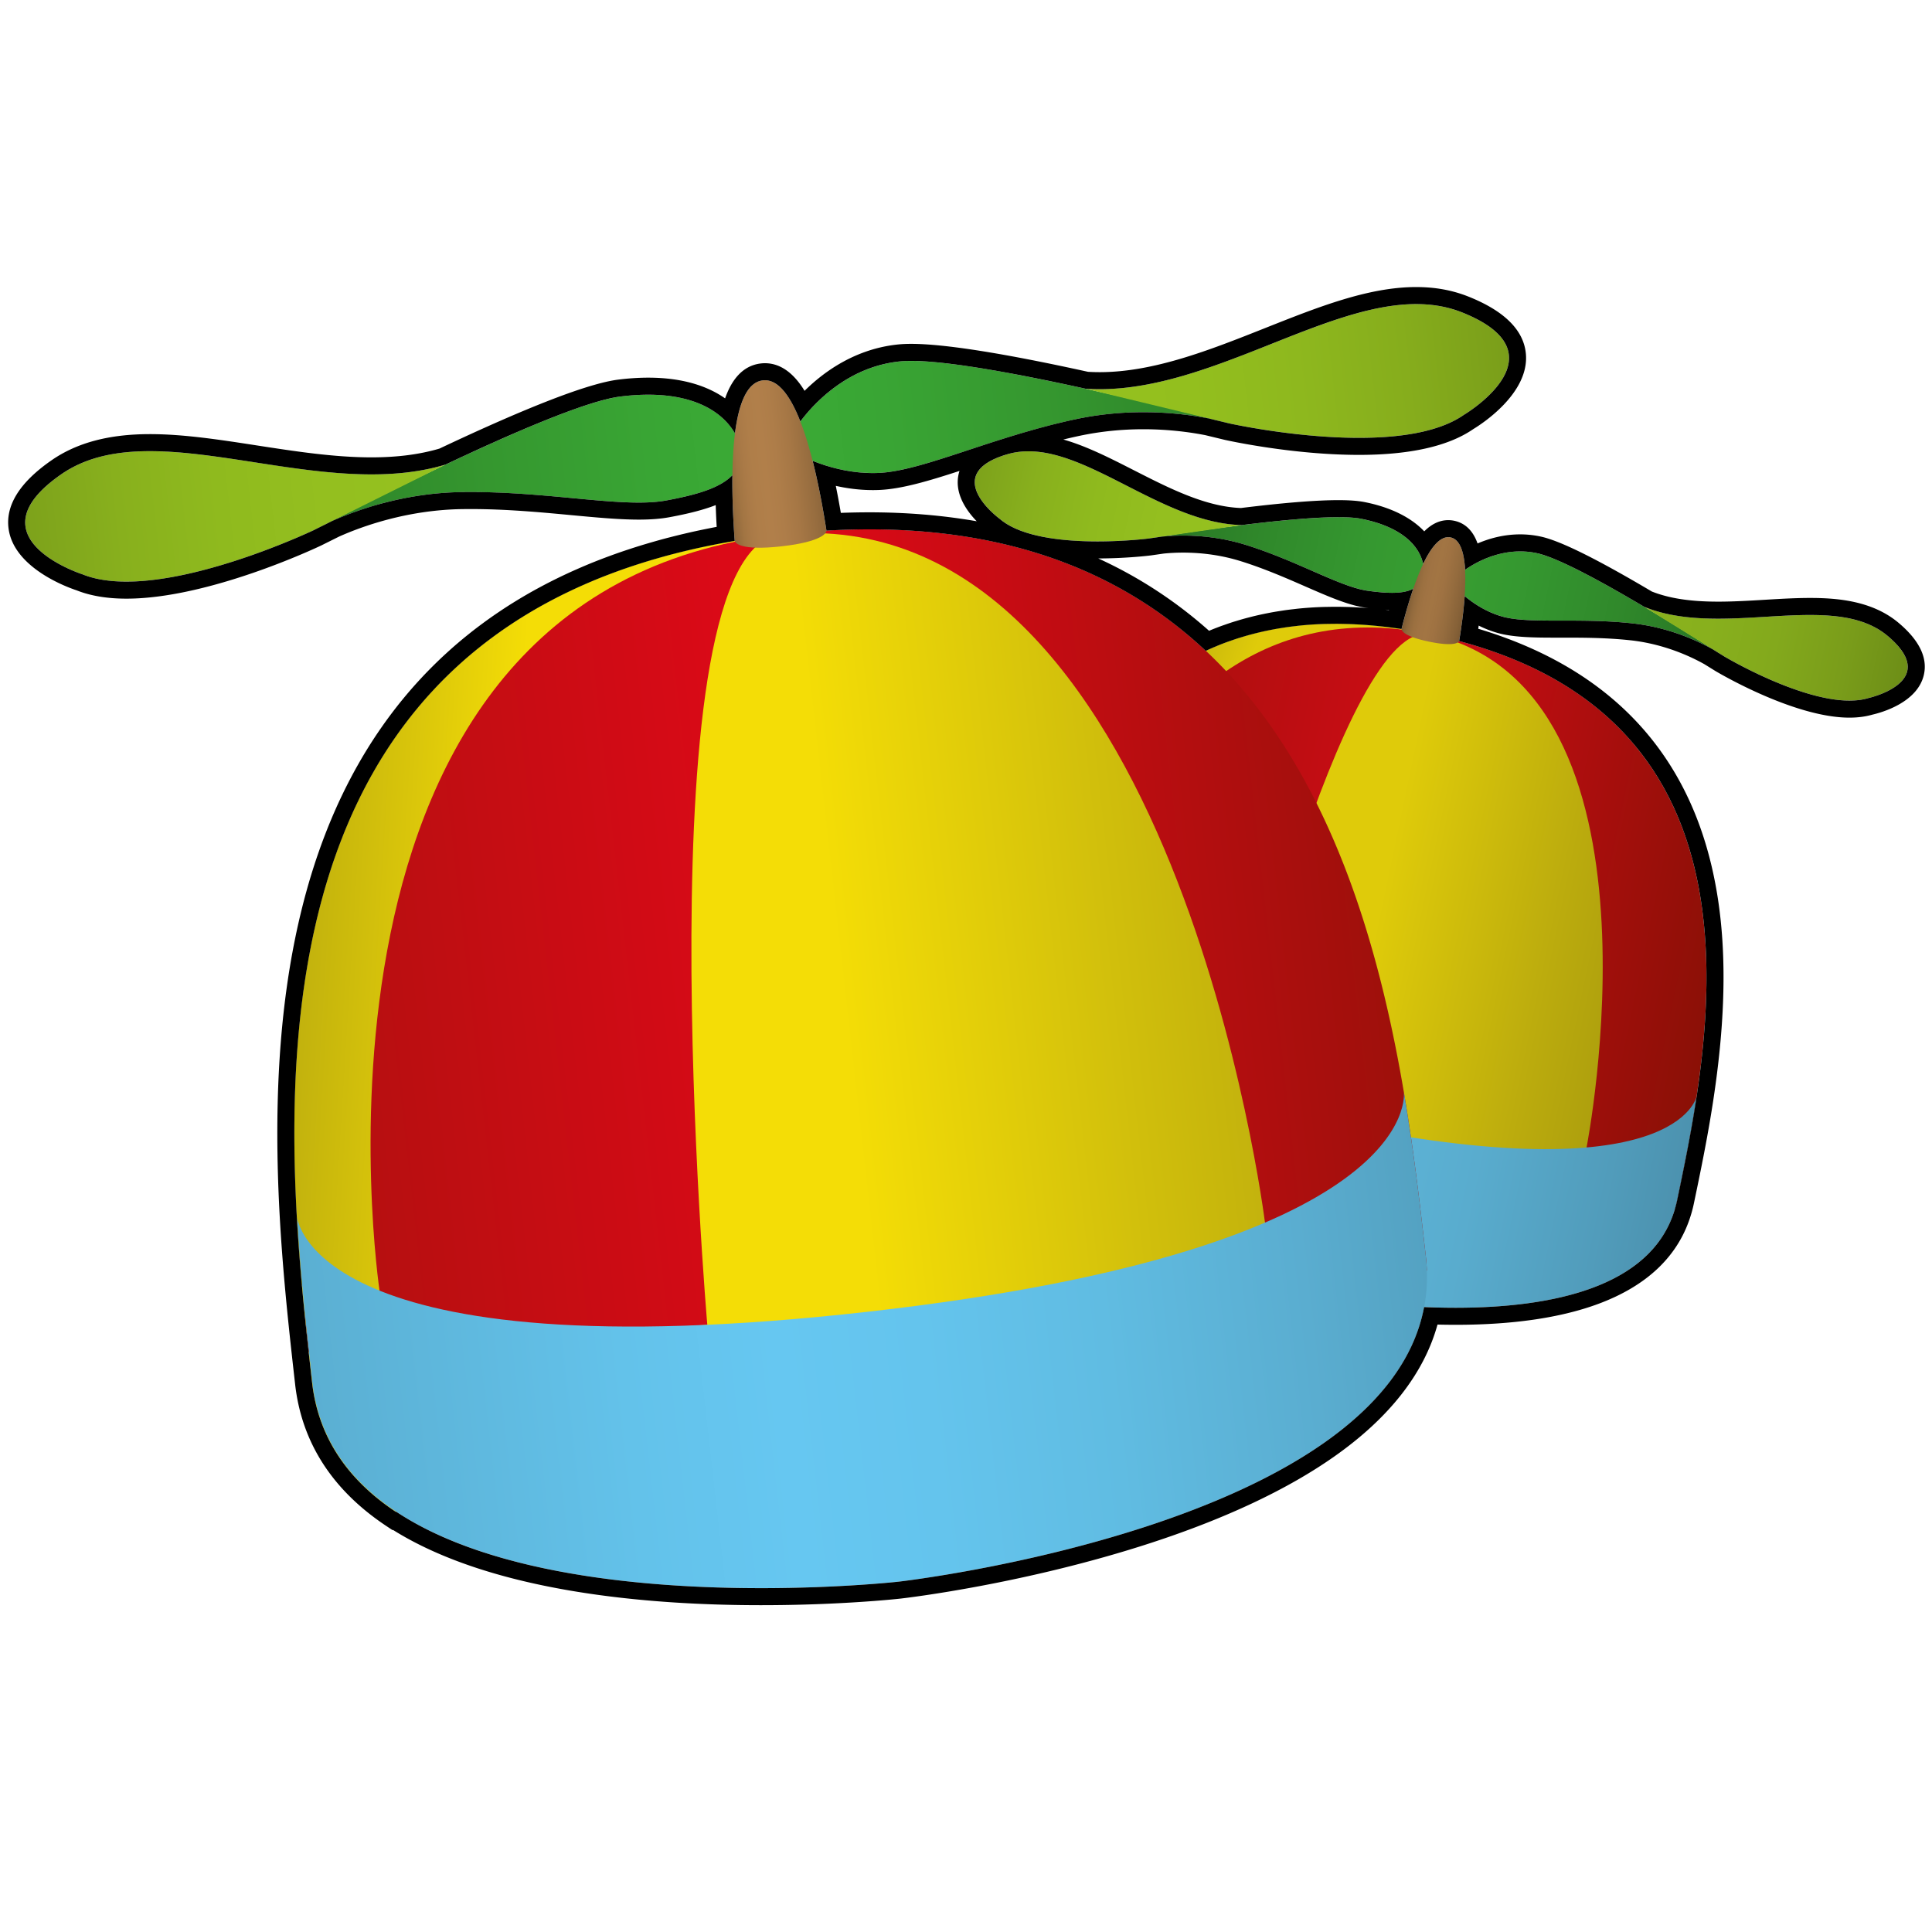 <svg xmlns="http://www.w3.org/2000/svg" viewBox="0 0 566.93 566.93"><style>.st0{display:none}.st1,.st2{display:inline}.st2{fill:#fff}.st3,.st4,.st5{display:inline;fill:#95d5f7}.st4,.st5{fill:#9f5c3f}.st5{fill:#ffd931}.st6,.st7,.st8{display:inline;fill:#e62e24}.st7,.st8{fill:#76b82a}.st8{fill:#4c824b}</style><g id="Laag_3" class="st0"><path class="st1" d="M108.863 404.417s23.124 50.131 126.146 42.519c103.022-7.612 162.268-29.568 193.259-81.287 0 0 36.939 2.812 49.41-16.518 0 0 38.284-128.322-47.792-186.009 2.302-3.85 2.302-3.85 4.174-6.469 11.314 21.588 30.554 21.792 35.346 21.32 0 0 4.078-1.57 5.641 2.843 1.563 4.413 25.093 30.794 35.449 32.694 10.355 1.9 12.705-19.82 6.558-30.566s-33.27-6.98-40.44-11.96-18.39-22.848-38.348-20.935c0 0 5.946-13.58-1.347-17.804-7.293-4.224-17.328 9.514-17.328 9.514s-7.582-20.257-30.4-26.158c0 0 18.984-17.873 5.893-32.193-13.091-14.32-29.12-7.635-38.406-2.891-9.285 4.744-39.007 27.511-51.45 28.694-12.444 1.184-26.386-10.228-46.663-10.25s-30.344 14.97-30.344 14.97-2.607-13.73-13.626-12.451c-11.019 1.278-8.988 14.446-8.988 14.446s-15.83-3.229-33.125.804c-17.296 4.033-15.766 16.458-32.27 20.813s-19.56-10.412-59.18-6.626c-39.619 3.786-38.057 12.609-32.834 18.832s21.18 24.022 54.19 18.879c33.011-5.144 24.553-16.965 39.8-20.273 15.246-3.309 32.334 2.466 45.392-2.39 13.057-4.855 18.418-19.806 18.418-19.806l-2.253 33.085s-54.804 9.726-82.413 84.326c-40.915 100.644-12.469 160.847-12.469 160.847z"/><path class="st2" d="M416.143 146.402s-16.22 1.82-28.798-6.124c-12.579-7.944-15.061-15.061-15.061-15.061s-9.196 4.155-30.068 2.717c-20.871-1.438-26.51-9.997-37.95-7.456-11.44 2.54-26.434 9.347-41.843 8.666-15.41-.682-29.95-5.574-29.95-5.574l6.341 35.264s46.42-5.867 84.9 18.982c0 0 31.532-32.045 86.022-20.707l6.407-10.707z"/><path class="st3" d="M116.77 400.259s16.053 24.972 44.593 31.215c28.54 6.243 50.39 8.594 90.524 5.472 40.133-3.121 138.238-13.945 176.588-91.09 0 0-2.935-45.292-25.232-70.264 0 0-.988 21.325-14.902 43.507-13.573 21.639-55.862 50.11-135.735 59.755-77.278 9.332-138.152-10.512-147.984-34.107 0 0 5.013 43.025 12.148 55.512z"/><path class="st4" d="M209.645 157.941H231s-4.312-39.303-7.59-47.818c-3.279-8.514-13.006-1.138-13.765 1.898-.759 3.036 0 45.92 0 45.92z"/><path class="st5" d="M105.622 334.342s8.47-145.963 97.983-168.22c0 0-78.056 30.915-83.378 187.684 0 0-12.3-6.825-14.605-19.464z"/><path class="st6" d="M125.397 357.751s57.45 29.21 146.405 11.057c0 0-14.601-120.643-52.648-202.228 0 0-89.39 18.8-93.757 191.171z"/><path class="st5" d="M379.762 318.859c-25.022 38.892-98.512 49.483-98.512 49.483s-20.303-121.266-52.973-202.22c0 0 103.255-16.818 151.485 152.737z"/><path class="st6" d="M384.175 314.059s12.632-11.877 16.372-43.484c.46-3.153-55.774-115.758-151.042-106.937 0 0 95.14 5.479 134.67 150.42z"/><path class="st3" d="M432.517 357.751s6.424-7.16 5.548-10.08-1.076-19.273-9.59-33.874c0 0 46.385 7.3 51.058-6.425 0 0-1.753 29.495-6.425 38.255 0 0-2.336 9.355-40.591 12.124z"/><path class="st6" d="M479.533 300.824s9.615-103.103-55.61-134.702c0 0 48.81 53.2 41.468 141.25 0 0 7.653 1.616 14.142-6.548z"/><path class="st5" d="M456.7 309.489s10.68-77.166-37.573-145.373c0 0-28.477 12.48-38.365 65.083 0 0 31.041 41.667 43.161 73.566 0 0 9.946 8.84 32.778 6.724z"/><path class="st6" d="M375.099 222.158s17.238-51.715 36.792-60.462c0 0-46.569.514-71.526 24.7 0 0 28.816 21.869 34.734 35.762z"/><path class="st5" d="M328.26 179.433l7.046 4.027s30.698-23.134 65.296-23.94c0 0-34.2-7.021-72.342 19.913z"/><path class="st4" d="M414.283 157.37s14.392-25.545 20.286-22.334c5.894 3.21-7.63 26.66-7.63 26.66l-12.656-4.327z"/><path class="st7" d="M57.35 144.23s5.544 16.744 26.393 17.466 32.316-3.001 32.316-3.001 8.757-7.564 11.884-10.469c3.128-2.905-22.934-9.993-29.188-9.993s-42.156 1.57-41.406 5.997z"/><path class="st8" d="M141.066 143.98s12.123-2.973 20.358-1.6c8.234 1.372 16.697 1.563 21.73-.362 5.032-1.926 22.187-20.453 22.187-20.453s-16.24-4.026-25.618-1.556c-9.379 2.47-14.41 4.451-22.188 12.039-7.777 7.587-16.469 11.933-16.469 11.933zM232.472 117.127s11.366-11.348 20.16-12.199c8.794-.85 14.88-.403 42.836 9.362l4.255 1.702s-22.694 7.375-31.488 7.375-35.763-6.24-35.763-6.24z"/><path class="st7" d="M309.887 114.003s20.516-7.82 37.857-19.054c17.34-11.235 14.654-12.212 24.912-14.41s17.83 6.594 18.806 9.77c.977 3.175 1.71 15.875-8.06 21.492-9.769 5.618-22.47 11.653-34.925 11.566-12.456-.086-38.59-9.364-38.59-9.364zM414.283 140.739s-12.132-16.676-22.282-19.587c0 0-4.68-2.334-6.877-2.912 0 0-3.808 3.28-8.324 5.128 0 0 2.312 9.44 11.909 13.487 9.596 4.047 11.09 5.693 27.81 7.07 0 0-.339-1.13-2.236-3.186zM436.652 153.706s6.935-3.468 18.954 3.93c12.02 7.396 16.527 16.642 16.527 16.642s-5.2 2.658-13.869-.81c-8.668-3.467-18.966-13.02-21.612-19.762z"/><path class="st8" d="M476.42 175.251s3.476 10.087 11.199 16.676c7.723 6.589 17.892 17.916 22.912 18.302 5.02.386 6.822-9.783 4.89-21.11-1.93-11.327-16.346-10.168-20.337-10.555-3.99-.386-18.664-3.313-18.664-3.313z"/></g><g id="Laag_1" class="st0"><path class="st2" d="M390.455 114.423c1.472-2.659 2.83-5.139 4.212-7.605 4.03-7.19 7.088-14.54 1.31-22.178-2.419-3.197-4.403-7.292-9.133-7.791-13.454-1.422-26.254.505-38.05 7.573-11.61 6.955-23.2 13.944-34.955 20.646-3.54 2.018-7.863 4.843-11.369 4.306-8.116-1.242-16.063-3.996-23.87-6.735-7.278-2.553-14.15-4.71-22.289-3.41-8.482 1.354-16.576 2.47-23.24 8.466-2.833 2.55-5.923 4.204-8.005-1.056-.398-1.005-1.4-1.788-2.183-2.618-3.01-3.194-11.795-3.57-13.581-.154-1.823 3.483-3.275 7.467-3.63 11.348-.718 7.833-.397 7.924-7.626 4.07-10.023-5.344-20.003-5.175-30.414-.85-8.182 3.4-14.906 8.674-21.429 14.385-2.888 2.53-5.319 5.912-9.912 5.13-7.475-1.272-14.945-2.571-22.425-3.813-7.794-1.294-15.578-3.403-23.4-3.564-8.602-.178-17.277 1.207-25.856 2.383-6.457.885-11.468 4.498-15.22 9.897-2.348 3.377-2.134 6.732.502 9.458 3.493 3.613 7.034 7.64 11.384 9.869 9.228 4.724 19.397 6.973 29.773 7.295 9.46.293 18.608-1.827 26.934-6.4 5.857-3.216 11.149-7.485 17.073-10.549 4.323-2.235 7.941-5.895 13.695-5.625 10.29.483 20.628.196 30.937-.093 7.769-.218 15.205-2.045 22.28-6.503.54.931 1.503 1.84 1.542 2.786.218 5.38.26 10.768.235 16.153-.003.713-.545 1.693-1.142 2.089-3.434 2.28-6.716 5.069-10.499 6.49-12.745 4.786-23.352 12.395-31.635 23.076-8.74 11.272-17.395 22.633-25.535 34.338-5.25 7.55-10.152 15.487-14.056 23.793-5.535 11.775-11.928 23.282-13.721 36.574-1.727 12.798-4.574 25.46-5.962 38.286-1.028 9.505-.611 19.177-.64 28.776-.016 5.67-.158 11.417.671 16.993 1.234 8.3 2.885 16.585 5.098 24.674 1.797 6.568 1.946 14.138 8.999 18.32 2.522 1.495 4.69 3.603 6.975 5.485 9.704 7.992 20.11 15.05 32.191 18.616 10.468 3.09 20.544 7.617 31.931 7.782 12.102.175 24.168 2.372 36.275 2.673 10.611.263 21.252-1.124 31.89-1.338 16.497-.332 32.649-2.834 48.563-6.99 8.964-2.343 18.066-4.412 26.712-7.654 9.77-3.663 19.163-8.365 28.593-12.879 7.121-3.408 14.005-7.307 21.063-10.853 10.121-5.084 19.658-10.98 27.477-19.31 6.809-7.253 13.517-14.602 20.347-21.837.663-.703 1.85-1.224 2.822-1.274 11.692-.603 23.385-1.344 35.086-1.536 7.149-.117 10.504-3.689 11.754-10.7 1.763-9.896 3.875-19.699 5.454-29.67 1.867-11.787 2.356-23.455 2.308-35.234-.019-4.67-1.06-9.333-1.596-14.004-.149-1.295.065-2.664-.258-3.902-2.698-10.328-5.19-20.724-8.328-30.92-2.892-9.395-6.25-18.669-9.872-27.81-4.417-11.153-11.492-20.693-19.496-29.521-4.075-4.496-8.524-8.653-12.634-13.12-.77-.837-.733-2.415-1.068-3.651 1.105.29 2.243.496 3.304.9.634.241 1.175.762 1.712 1.212 4.588 3.849 9.501 7 15.616 7.857 3.682.515 7.368 1.09 10.994 1.895 5.025 1.115 10.87.615 13.664 6.535.337.714 1.306 1.11 1.923 1.714 8.298 8.12 16.544 16.294 24.901 24.353 2.59 2.496 5.624 4.897 9.463 3.815 3.575-1.008 6.235-3.057 7.5-7.257 1.863-6.189 2.014-12.14-.846-17.74-2.587-5.064-4.674-11.095-11.079-12.765-6.445-1.68-13.005-3.709-19.571-3.937-9.045-.314-16.69-2.533-23.634-8.603-5.718-4.997-12.454-8.815-18.619-13.32-3.461-2.53-7.475-3.838-7.546-10.096-.088-7.818-4.54-10.519-10.556-8.265-2.375.89-4.677 2.863-6.194 4.94-2.035 2.787-3.484 1.939-5.012-.005-7.215-9.182-16.735-15.476-27.077-21.816z"/><path class="st1" d="M390.455 114.423c10.342 6.34 19.862 12.634 27.077 21.816 1.528 1.944 2.977 2.792 5.012.005 1.517-2.077 3.819-4.05 6.194-4.94 6.016-2.254 10.468.447 10.556 8.265.07 6.258 4.085 7.566 7.546 10.095 6.165 4.506 12.901 8.324 18.62 13.321 6.943 6.07 14.588 8.289 23.633 8.603 6.566.228 13.126 2.257 19.571 3.937 6.405 1.67 8.492 7.7 11.08 12.765 2.86 5.6 2.708 11.551.845 17.74-1.265 4.2-3.925 6.25-7.5 7.257-3.839 1.082-6.874-1.319-9.463-3.815-8.357-8.059-16.603-16.233-24.9-24.353-.618-.604-1.587-1-1.924-1.714-2.794-5.92-8.639-5.42-13.664-6.535-3.626-.806-7.312-1.38-10.994-1.895-6.115-.857-11.028-4.008-15.616-7.857-.537-.45-1.078-.97-1.712-1.212-1.061-.404-2.199-.61-3.304-.9.335 1.236.299 2.814 1.068 3.65 4.11 4.468 8.559 8.625 12.634 13.12 8.004 8.83 15.079 18.37 19.496 29.521 3.621 9.142 6.98 18.416 9.872 27.811 3.139 10.196 5.63 20.592 8.328 30.92.323 1.238.109 2.607.258 3.902.535 4.671 1.577 9.335 1.596 14.004.048 11.779-.44 23.447-2.308 35.234-1.579 9.971-3.69 19.774-5.454 29.67-1.25 7.011-4.605 10.583-11.754 10.7-11.701.192-23.394.933-35.086 1.536-.973.05-2.159.571-2.822 1.274-6.83 7.235-13.538 14.584-20.347 21.838-7.819 8.33-17.356 14.225-27.477 19.31-7.058 3.545-13.942 7.444-21.063 10.852-9.43 4.514-18.824 9.216-28.593 12.88-8.646 3.241-17.748 5.31-26.712 7.652-15.914 4.157-32.066 6.659-48.564 6.99-10.637.215-21.278 1.602-31.89 1.339-12.106-.301-24.172-2.498-36.274-2.673-11.387-.165-21.463-4.691-31.93-7.782-12.082-3.566-22.488-10.624-32.192-18.616-2.286-1.882-4.453-3.99-6.975-5.486-7.053-4.18-7.202-11.751-8.999-18.32-2.213-8.088-3.864-16.374-5.098-24.673-.83-5.576-.687-11.323-.67-16.993.028-9.599-.39-19.271.64-28.776 1.387-12.826 4.234-25.488 5.96-38.286 1.794-13.292 8.187-24.8 13.722-36.574 3.904-8.306 8.805-16.243 14.056-23.793 8.14-11.705 16.795-23.066 25.535-34.338 8.283-10.68 18.89-18.29 31.635-23.077 3.783-1.42 7.065-4.21 10.499-6.489.597-.396 1.14-1.376 1.142-2.089.025-5.385-.017-10.774-.235-16.153-.039-.946-1.003-1.855-1.542-2.786-7.075 4.458-14.511 6.285-22.28 6.503-10.309.289-20.647.576-30.937.093-5.754-.27-9.372 3.39-13.695 5.625-5.924 3.064-11.216 7.333-17.073 10.55-8.326 4.572-17.473 6.692-26.934 6.399-10.376-.322-20.545-2.57-29.773-7.295-4.35-2.228-7.891-6.256-11.384-9.87-2.636-2.725-2.85-6.08-.503-9.457 3.753-5.4 8.764-9.012 15.22-9.897 8.58-1.176 17.255-2.561 25.858-2.383 7.82.161 15.605 2.27 23.399 3.564 7.48 1.242 14.95 2.541 22.425 3.813 4.593.782 7.024-2.6 9.912-5.13 6.523-5.711 13.247-10.986 21.43-14.385 10.41-4.325 20.39-4.494 30.413.85 7.229 3.854 6.908 3.763 7.625-4.07.356-3.88 1.808-7.865 3.63-11.348 1.787-3.416 10.572-3.04 13.582.154.782.83 1.785 1.613 2.183 2.618 2.082 5.26 5.172 3.605 8.005 1.056 6.664-5.996 14.758-7.112 23.24-8.466 8.139-1.3 15.011.857 22.29 3.41 7.806 2.739 15.753 5.493 23.87 6.735 3.505.537 7.827-2.288 11.368-4.306 11.754-6.702 23.346-13.691 34.954-20.646 11.797-7.068 24.597-8.995 38.051-7.573 4.73.5 6.714 4.594 9.133 7.79 5.778 7.64 2.72 14.989-1.31 22.179-1.382 2.466-2.74 4.946-4.212 7.605zm-280.38 238.365c-.403.22-.808.438-1.212.657.694 5.35 1.335 10.707 2.094 16.048 1.231 8.674 2.161 17.418 3.981 25.97.857 4.027 2.504 8.956 5.498 11.255 8.413 6.46 16.04 14.26 26.153 18.248 5.366 2.117 10.933 3.735 16.439 5.484 5.126 1.629 10.201 3.94 15.46 4.535 14.48 1.639 29.031 3.206 43.582 3.524 12.843.28 25.724-1.16 38.588-1.84.145-.008.291-.019.435-.042 13.3-2.185 26.643-4.14 39.882-6.65 7.203-1.366 14.498-2.997 21.274-5.703 12.471-4.982 24.707-10.602 36.815-16.426 8.338-4.01 16.379-8.667 24.385-13.323 3.876-2.254 7.635-4.87 10.975-7.85 5.905-5.267 12.16-10.392 16.928-16.606 4.13-5.382 9.71-10.446 9.548-18.396-.053-2.635 1-5.345 1.813-7.937 3.344-10.667 2.324-21.792-1.248-31.516-4.05-11.028-11.606-20.774-17.72-31.029-.431-.723-1.78-1.626-2.275-1.42-.819.342-1.599 1.435-1.85 2.359-.872 3.204-1.111 6.627-2.305 9.687-4.397 11.267-12.96 19.19-22.468 25.98-6.533 4.664-13.686 8.49-20.711 12.424-4.702 2.632-9.694 4.743-14.507 7.182-9.237 4.68-18.25 9.856-27.714 14.013-7.796 3.424-16.073 5.785-24.205 8.403-4.605 1.482-9.328 2.62-14.036 3.757-5.78 1.395-11.619 2.548-17.398 3.947-8.743 2.116-17.411 4.568-26.201 6.459-5.31 1.142-10.866 1.137-16.177 2.274-11.187 2.392-22.559 3.304-33.801 2.226-11.187-1.073-22.323-3.431-33.265-6.11-12.498-3.062-23.693-9.102-33.504-17.559-.956-.823-2.162-1.356-3.252-2.025zm107.292-175.917c-6.778 3.952-9.845 10.314-13.733 15.874-6.185 8.845-12.499 17.649-17.973 26.934-6.591 11.18-12.896 22.6-18.31 34.382-3.959 8.618-6.31 17.98-9.32 27.03-1.696 5.102-3.855 10.142-4.777 15.39-1.63 9.292-3.043 18.693-3.504 28.099-.566 11.541-.203 23.138.079 34.703.07 2.896 1.694 5.474 5.084 6.115 5.692 1.077 11.386 3.126 17.067 3.087 17.491-.122 34.977-1.037 52.465-1.65.288-.01.576-.087.859-.153 7.227-1.684 14.479-3.278 21.666-5.12 1.972-.506 5.182-1.543 5.36-2.71.582-3.837.096-7.849-.103-11.787-.154-3.058-.724-6.11-.683-9.158.044-3.275.908-6.551.836-9.814-.11-4.887-.69-9.765-1.141-14.641-.16-1.724-.497-3.435-.8-5.143a9754.764 9754.764 0 0 0-4.523-25.318c-1.351-7.497-2.432-15.058-4.173-22.463-1.725-7.336-4.173-14.5-6.219-21.762-1.695-6.018-3.04-12.144-4.95-18.09-2.235-6.953-5.21-13.675-7.321-20.662-2.255-7.464-3.875-15.12-5.886-23.143zm8.986-.645c1.382 6.082 2.436 11.213 3.73 16.283a450.226 450.226 0 0 0 4.772 17.23c2.356 7.91 5.105 15.713 7.229 23.683 2.177 8.174 3.031 16.77 5.85 24.686 4.46 12.526 5.098 25.555 6.885 38.458.116.835.288 1.661.44 2.49 1.47 8.002 3.39 15.953 4.296 24.019 1.079 9.62 1.462 19.332 1.792 29.017.14 4.112 1.92 5.119 5.473 4.285 2.907-.682 5.827-1.35 8.676-2.234 6.477-2.01 12.9-4.191 19.37-6.222 6.112-1.92 12.496-3.184 18.328-5.727 8.506-3.71 16.7-8.167 24.885-12.569 6.955-3.74 13.73-7.821 20.547-11.813 4.869-2.85 5.872-5.14 3.935-9.217-1.585-3.336-3.416-6.555-5.125-9.832-4.624-8.87-8.696-18.084-13.985-26.538-8.458-13.518-17.891-26.422-26.6-39.79-9.396-14.425-21.223-26.086-36.397-34.376-4.968-2.715-9.284-6.716-14.388-9.065-8.588-3.953-17.483-7.299-26.421-10.404-3.938-1.368-8.298-1.52-13.292-2.364zm24.59-17.126l.106-.67c4.82.791 9.663 1.466 14.454 2.406 5.44 1.067 10.863 2.253 16.238 3.609 4.87 1.228 9.888 2.25 14.441 4.264 7.476 3.307 14.598 7.406 21.937 11.032 2.105 1.04 4.434 1.93 6.507-.373 6.55-7.28 15.9-10.08 24.481-12.78 12.198-3.84 25.198-5.236 37.923-7.25 6.802-1.076 13.746-1.252 20.624-1.849.722-.062 1.818.027 2.082-.38.901-1.39 1.705-2.921 2.113-4.51.128-.501-1.097-1.945-1.716-1.953-7.099-.096-13.431-2.708-19.722-5.602-7.93-3.648-15.973-7.257-21.07-14.741-1.834-2.694-3.738-2.858-6.498-2.813-11.572.19-23.221 1.752-34.628-1.707-3.805-1.155-7.665-2.132-11.522-3.107-5.732-1.45-11.384-3.197-17.468-1.52-10.186 2.807-20.32 6.614-30.71 7.653-10.783 1.079-21.844-.688-32.79-1.026-1.067-.033-3.19 1.4-3.112 1.87 1.441 8.763 3.039 17.505 4.862 26.197.455 2.168 1.977 3.618 4.755 3.32 2.874-.31 5.807-.07 8.714-.07zm-23.98 6.409l-.655 1.974c1.26.696 2.446 1.717 3.795 2.03 5.426 1.257 11.193 1.556 16.3 3.565 10.837 4.264 21.622 8.846 31.88 14.325 6.891 3.681 12.765 9.235 19.232 13.753 9.204 6.431 16.318 15.012 22.957 23.736 8.412 11.052 15.546 23.077 23.237 34.679 3.36 5.07 6.973 9.991 10.053 15.226 4.778 8.12 9.22 16.436 13.753 24.699.933 1.701 1.902 3.461 2.38 5.317.707 2.75 1.901 3.414 4.26 1.749 9.495-6.702 14.512-16.182 16.54-27.333.615-3.39-.777-7.47.621-10.313 1.899-3.861.177-5.863-1.77-8.29-6.48-8.07-13.128-16.01-19.462-24.194-11.135-14.384-22.988-27.811-38.628-37.766-8.652-5.508-16.597-12.097-26.262-15.932-7.968-3.162-15.123-8.727-24.344-8.213-.503.028-1.013-.515-1.554-.64-5.925-1.36-11.805-3.044-17.802-3.933-6.958-1.031-14.038-1.21-21.031-2.04-4.531-.539-9.002-1.582-13.5-2.4zm-20.965 6.809l-1.294-1.333c-4.52 2.506-8.897 5.324-13.588 7.448-8.495 3.847-15.65 9.386-21.57 16.442-6.884 8.206-13.525 16.622-20.083 25.093-4.176 5.393-8.728 10.679-11.841 16.672-5.853 11.266-11.144 22.863-15.96 34.612-2.62 6.39-4.078 13.315-5.528 20.111-1.955 9.166-3.404 18.44-5.05 27.67-.178.996-.243 2.015-.322 3.025-.446 5.718-.965 11.433-1.231 17.16-.041.883.95 1.97 1.709 2.712 8.472 8.274 18.233 14.58 29.474 19.11.076-1.284.21-2.423.2-3.56-.088-9.502-.274-19.003-.274-28.504 0-4.201.083-8.437.621-12.594.77-5.944 1.97-11.834 3.033-17.739a52.14 52.14 0 0 1 1.17-4.995c.744-2.616 1.586-5.203 2.375-7.806 2.706-8.938 5.055-18.005 8.218-26.779 2.68-7.434 6.285-14.536 9.51-21.772 2.086-4.68 3.792-9.602 6.448-13.937 3.63-5.926 8.175-11.283 12.018-17.089 6.168-9.321 12.074-18.816 18.11-28.225 1.242-1.936 2.568-3.816 3.855-5.722zm241.64 81.21l-1.148-.105c0-4.499.71-9.135-.136-13.468-2.386-12.218-4.74-24.548-10.334-35.816-4.172-8.407-8.93-16.524-13.482-24.74-1.674-3.022-3.758-3.997-6.224-.735-6.224 8.239-12.721 16.294-18.524 24.82-3.076 4.521-4.501 10.147-7.451 14.778-3.583 5.622-3.104 12.937-7.99 17.959-.525.538-.112 2.605.509 3.535 2.613 3.915 5.123 7.99 8.308 11.414 6.739 7.243 12.379 15.17 17.568 23.586 2.112 3.425 3.432 8.68 9.562 8.563 2.95-.056 5.995 1.29 8.879 2.33 3.725 1.341 7.346 2.977 10.985 4.548 3.013 1.3 4.645.256 5.06-2.874 1.488-11.263 2.948-22.53 4.419-33.795zm-16.212 101.895c8.884.33 17.22 1.044 25.522.758 3.625-.125 8.741-1.253 10.424-3.768 2.988-4.467 4.35-10.237 5.522-15.65 1.548-7.143 2.462-14.446 3.247-21.724.442-4.106.08-8.298.08-12.694-1.899 0-3.195-.094-4.474.016-5.444.468-10.947 1.757-16.306 1.302-6.073-.516-12.02-2.553-18.011-3.969-4.333-1.023-8.65-2.112-13.636-3.334.37 2.065.293 3.03.701 3.701 4.684 7.692 7.03 15.944 6.658 25.012-.13 3.165.232 6.394.756 9.53.438 2.622 2.15 5.183 2.03 7.712-.187 3.96-1.442 7.868-2.513 13.108zm19.918-62.08c7.89 0 14.536.227 21.153-.114 2.608-.135 4.424-2.141 4.073-5.175-.546-4.725-1.625-9.44-1.649-14.163-.06-11.61-4.761-22.013-7.952-32.8-1.831-6.195-4.136-12.255-6.38-18.32-2.426-6.563-4.362-13.43-7.717-19.5-4.65-8.41-11.304-15.482-18.065-22.335-.353-.357-.865-.558-1.303-.831l-1.316.67c10.372 16.566 18.833 34.172 20.898 53.418 2.083 19.411 3.5 39.161-1.742 59.15zm-62.156-198.79c.108-5.46-2.893-8.283-8.163-8.857-12.698-1.382-23.28 4.138-33.789 9.887-8.873 4.853-17.599 9.979-26.33 15.084-.868.508-1.326 1.716-1.974 2.6.867.626 1.65 1.517 2.617 1.826a38.098 38.098 0 0 0 6.28 1.444c5.551.777 11.107 1.68 16.692 2 2.948.169 5.99-1.294 8.937-1.121 8.487.499 16.233-1.868 23.661-5.492 7.17-3.498 11.142-9.43 12.069-17.371zm16.184 81.873c-2.083.152-5.093-.378-7.374.674-7.556 3.486-15.183 7.025-22.14 11.535-6.02 3.901-11.055 9.29-16.73 13.761-4.095 3.225-4.249 3.68-.88 7.495 4.61 5.219 8.974 10.658 13.69 15.776.977 1.06 3.024 1.456 4.594 1.494.665.015 1.59-1.597 2.013-2.627 1.072-2.617 1.533-5.553 2.935-7.955 7.775-13.327 15.758-26.533 23.892-40.153zm-278.284-28.204l-.538-1.787c-5.13-1.09-10.224-2.414-15.399-3.216-8.217-1.274-16.463-2.608-24.746-3.117-4.8-.295-9.749.693-14.528 1.628-3.977.778-7.838 2.23-11.657 3.637-.482.178-.916 2.355-.494 2.839 6.2 7.107 14.564 9.66 23.544 10.718 9.596 1.132 19.032.62 28.007-3.374 5.306-2.362 10.543-4.88 15.811-7.328zm203.045 38.091c5.5 4.24 10.838 8.496 16.376 12.473.841.603 3.104.446 3.872-.265 5.24-4.846 9.735-10.663 15.476-14.756 6.983-4.98 14.875-8.73 22.544-12.682 2.598-1.338 5.712-1.673 8.59-2.467l-.195-1.435c-10.658 1.092-21.4 1.679-31.942 3.458-6.81 1.149-13.52 3.585-19.913 6.3-5.204 2.21-11.533 3.003-14.808 9.374zm-44.028-71.097c-17.806-9.6-34.386-10.923-51.096.853 1.372 1.182 2.135 2.415 3.023 2.512 6.55.715 13.118 1.527 19.693 1.65 4.407.084 8.875-.685 13.242-1.481 4.9-.893 9.717-2.246 15.138-3.534zm-130.532 22.83c10.604-.008 20.15 1.22 29.372-2.05 3.453-1.225 6.734-3.012 9.921-4.844.63-.362.986-2.812.59-3.102-6.69-4.901-14.584-5.486-21.886-3.18-5.594 1.766-10.363 6.205-15.414 9.582-.877.587-1.33 1.805-2.583 3.594zm328.999 42.398c9.536 7.675 15.97 17.18 26.221 22.247 1.96-5.77.652-14.372-2.94-17.014-6.695-4.925-14.282-6.419-23.281-5.233zm-75.287-38.685l.654-1.283c-2.73-2.558-5.21-5.47-8.241-7.597-5.893-4.137-11.977-8.045-18.269-11.53-1.195-.662-3.822.884-5.535 1.857-.333.188.07 2.928.882 3.663 3.333 3.015 6.769 5.994 10.515 8.458 6.053 3.981 13.132 4.945 19.994 6.432zm21.258-.494c-1.08.743-1.713.954-1.966 1.386-2.614 4.475-5.232 8.952-7.656 13.53-.298.563.322 2.273.875 2.476.89.327 2.744.194 3.036-.356 2.719-5.13 7.008-9.78 5.71-17.036zm26.327 27.175c-1.78-4.936-13.877-11.657-18.604-10.507 4.894 5.598 10.232 10.433 18.604 10.507z"/><path class="st2" d="M110.076 352.788c1.09.669 2.296 1.202 3.252 2.025 9.81 8.457 21.006 14.497 33.504 17.558 10.942 2.68 22.078 5.038 33.265 6.111 11.242 1.078 22.614.166 33.8-2.226 5.312-1.137 10.868-1.132 16.178-2.274 8.79-1.891 17.458-4.343 26.201-6.46 5.78-1.398 11.618-2.551 17.398-3.946 4.708-1.137 9.43-2.275 14.036-3.757 8.132-2.618 16.409-4.979 24.205-8.403 9.463-4.157 18.477-9.333 27.714-14.013 4.813-2.44 9.805-4.55 14.507-7.182 7.025-3.934 14.178-7.76 20.71-12.425 9.508-6.788 18.072-14.712 22.469-25.979 1.194-3.06 1.433-6.483 2.305-9.687.251-.924 1.031-2.017 1.85-2.359.494-.206 1.844.697 2.275 1.42 6.114 10.255 13.67 20.001 17.72 31.03 3.572 9.723 4.592 20.848 1.248 31.515-.813 2.592-1.866 5.302-1.813 7.937.162 7.95-5.418 13.014-9.548 18.396-4.768 6.214-11.023 11.339-16.928 16.606-3.34 2.98-7.099 5.596-10.975 7.85-8.006 4.656-16.047 9.313-24.385 13.323-12.108 5.824-24.344 11.444-36.815 16.426-6.776 2.706-14.071 4.337-21.274 5.702-13.239 2.51-26.582 4.466-39.882 6.65-.144.024-.29.035-.435.043-12.864.68-25.745 2.12-38.588 1.84-14.55-.318-29.101-1.885-43.583-3.524-5.258-.595-10.333-2.906-15.46-4.535-5.505-1.749-11.072-3.367-16.438-5.484-10.112-3.988-17.74-11.787-26.153-18.248-2.994-2.299-4.64-7.228-5.498-11.255-1.82-8.552-2.75-17.296-3.981-25.97-.759-5.34-1.4-10.698-2.094-16.048l1.213-.657z"/><path class="st2" d="M217.367 176.87c2.01 8.024 3.631 15.68 5.886 23.144 2.11 6.987 5.086 13.709 7.321 20.663 1.91 5.945 3.255 12.071 4.95 18.089 2.046 7.263 4.494 14.426 6.219 21.762 1.741 7.405 2.822 14.966 4.173 22.463 1.52 8.437 3.025 16.877 4.523 25.318.303 1.708.64 3.419.8 5.143.45 4.876 1.032 9.754 1.14 14.641.073 3.263-.791 6.539-.835 9.814-.041 3.049.53 6.1.683 9.158.199 3.938.685 7.95.102 11.788-.177 1.166-3.387 2.203-5.359 2.708-7.187 1.843-14.439 3.437-21.666 5.121-.283.066-.571.143-.859.153-17.488.613-34.974 1.528-52.465 1.65-5.681.039-11.375-2.01-17.067-3.087-3.39-.641-5.013-3.219-5.084-6.115-.282-11.565-.645-23.162-.08-34.703.462-9.406 1.875-18.807 3.505-28.098.922-5.25 3.08-10.29 4.777-15.392 3.01-9.05 5.361-18.41 9.32-27.03 5.414-11.782 11.719-23.2 18.31-34.381 5.474-9.285 11.788-18.089 17.973-26.934 3.888-5.56 6.955-11.922 13.733-15.874zM226.353 176.226c4.994.844 9.354.996 13.292 2.364 8.938 3.105 17.833 6.451 26.42 10.404 5.105 2.35 9.421 6.35 14.389 9.065 15.174 8.29 27 19.951 36.398 34.376 8.708 13.368 18.141 26.272 26.6 39.79 5.288 8.454 9.36 17.668 13.984 26.538 1.709 3.277 3.54 6.496 5.125 9.832 1.937 4.077.934 6.367-3.935 9.217-6.818 3.992-13.592 8.073-20.547 11.813-8.185 4.402-16.379 8.859-24.885 12.569-5.832 2.543-12.216 3.808-18.328 5.727-6.47 2.03-12.893 4.213-19.37 6.222-2.849.884-5.769 1.552-8.676 2.234-3.553.834-5.332-.173-5.473-4.285-.33-9.685-.713-19.397-1.792-29.017-.905-8.066-2.826-16.017-4.296-24.019-.152-.829-.324-1.655-.44-2.49-1.787-12.903-2.425-25.932-6.885-38.458-2.819-7.917-3.673-16.512-5.85-24.686-2.124-7.97-4.873-15.772-7.23-23.683-1.7-5.711-3.3-11.456-4.772-17.23-1.293-5.07-2.347-10.201-3.73-16.283zM250.944 159.1c-2.907 0-5.84-.24-8.714.07-2.778.298-4.3-1.152-4.755-3.32-1.823-8.692-3.42-17.434-4.862-26.196-.078-.471 2.045-1.904 3.112-1.87 10.946.337 22.007 2.104 32.79 1.025 10.39-1.04 20.524-4.846 30.71-7.653 6.084-1.677 11.736.07 17.468 1.52 3.857.975 7.717 1.952 11.522 3.107 11.407 3.46 23.056 1.896 34.628 1.707 2.76-.045 4.664.119 6.499 2.813 5.096 7.484 13.139 11.093 21.07 14.741 6.29 2.894 12.622 5.506 19.721 5.602.62.008 1.844 1.452 1.716 1.954-.408 1.588-1.212 3.118-2.113 4.509-.264.407-1.36.318-2.082.38-6.878.597-13.822.773-20.624 1.85-12.725 2.013-25.725 3.409-37.923 7.248-8.581 2.701-17.93 5.5-24.481 12.78-2.073 2.305-4.402 1.414-6.507.374-7.34-3.626-14.461-7.725-21.937-11.032-4.553-2.015-9.571-3.036-14.44-4.264-5.376-1.356-10.8-2.542-16.24-3.61-4.79-.94-9.633-1.614-14.453-2.405l-.105.67z"/><path class="st2" d="M226.962 165.509c4.499.817 8.97 1.86 13.501 2.399 6.993.83 14.073 1.009 21.031 2.04 5.997.889 11.877 2.574 17.802 3.933.541.125 1.05.668 1.554.64 9.221-.514 16.376 5.05 24.344 8.213 9.665 3.835 17.61 10.424 26.262 15.932 15.64 9.955 27.493 23.382 38.628 37.766 6.334 8.183 12.981 16.124 19.461 24.194 1.948 2.427 3.67 4.429 1.771 8.29-1.398 2.843-.006 6.923-.622 10.313-2.027 11.151-7.044 20.631-16.539 27.333-2.359 1.665-3.553 1-4.26-1.75-.478-1.855-1.447-3.615-2.38-5.316-4.532-8.263-8.975-16.58-13.753-24.699-3.08-5.235-6.692-10.156-10.053-15.226-7.691-11.602-14.825-23.627-23.237-34.68-6.64-8.723-13.753-17.304-22.957-23.735-6.467-4.518-12.34-10.072-19.232-13.753-10.258-5.48-21.043-10.061-31.88-14.325-5.107-2.01-10.874-2.308-16.3-3.565-1.35-.313-2.534-1.334-3.795-2.03l.654-1.974zM205.998 172.318c-1.287 1.906-2.613 3.786-3.855 5.722-6.036 9.409-11.942 18.904-18.11 28.225-3.843 5.806-8.387 11.163-12.018 17.089-2.656 4.335-4.362 9.257-6.448 13.937-3.225 7.236-6.83 14.338-9.51 21.772-3.163 8.774-5.512 17.84-8.218 26.78-.789 2.602-1.631 5.19-2.374 7.805a52.14 52.14 0 0 0-1.171 4.995c-1.063 5.905-2.263 11.795-3.033 17.74-.538 4.156-.621 8.392-.621 12.593 0 9.501.186 19.002.273 28.504.01 1.137-.123 2.276-.199 3.56-11.241-4.53-21.002-10.836-29.474-19.11-.76-.741-1.75-1.829-1.709-2.712.266-5.727.785-11.442 1.231-17.16.08-1.01.144-2.029.321-3.024 1.647-9.231 3.096-18.505 5.051-27.67 1.45-6.797 2.909-13.722 5.528-20.112 4.816-11.75 10.107-23.346 15.96-34.612 3.113-5.993 7.665-11.279 11.84-16.672 6.559-8.471 13.2-16.887 20.084-25.093 5.92-7.056 13.075-12.595 21.57-16.442 4.691-2.124 9.068-4.942 13.588-7.448l1.294 1.333zM447.639 253.528c-1.471 11.265-2.931 22.532-4.42 33.795-.414 3.13-2.046 4.174-5.059 2.874-3.639-1.57-7.26-3.207-10.985-4.548-2.884-1.04-5.93-2.386-8.879-2.33-6.13.117-7.45-5.138-9.562-8.563-5.19-8.415-10.829-16.343-17.568-23.586-3.185-3.424-5.695-7.499-8.308-11.414-.62-.93-1.034-2.997-.51-3.535 4.887-5.022 4.408-12.337 7.99-17.96 2.95-4.63 4.376-10.256 7.452-14.777 5.803-8.526 12.3-16.581 18.524-24.82 2.466-3.262 4.55-2.287 6.224.735 4.553 8.216 9.31 16.333 13.482 24.74 5.593 11.268 7.948 23.598 10.334 35.816.847 4.333.136 8.97.136 13.468l1.149.105zM431.426 355.423c1.07-5.24 2.326-9.149 2.513-13.108.12-2.529-1.592-5.09-2.03-7.713-.524-3.135-.886-6.364-.756-9.529.372-9.068-1.974-17.32-6.658-25.012-.408-.67-.331-1.636-.701-3.7 4.986 1.221 9.303 2.31 13.636 3.333 5.992 1.416 11.938 3.453 18.01 3.969 5.36.455 10.863-.834 16.307-1.302 1.279-.11 2.575-.016 4.473-.016 0 4.396.363 8.588-.08 12.694-.784 7.278-1.698 14.58-3.246 21.725-1.172 5.412-2.534 11.182-5.522 15.649-1.683 2.515-6.799 3.643-10.424 3.768-8.302.286-16.638-.429-25.522-.758z"/><path class="st2" d="M451.344 293.342c5.241-19.988 3.825-39.738 1.742-59.149-2.065-19.246-10.526-36.852-20.898-53.418l1.316-.67c.438.273.95.474 1.303.831 6.761 6.853 13.414 13.925 18.065 22.336 3.355 6.068 5.29 12.936 7.718 19.5 2.243 6.064 4.548 12.124 6.38 18.318 3.19 10.788 7.891 21.192 7.951 32.8.024 4.724 1.103 9.439 1.65 14.164.35 3.034-1.466 5.04-4.074 5.175-6.617.341-13.264.113-21.153.113zM389.188 94.553c-.927 7.941-4.899 13.873-12.069 17.37-7.428 3.625-15.174 5.992-23.66 5.493-2.948-.173-5.99 1.29-8.938 1.12-5.585-.319-11.14-1.222-16.692-2a38.098 38.098 0 0 1-6.28-1.443c-.968-.31-1.75-1.2-2.617-1.827.648-.883 1.106-2.091 1.973-2.599 8.732-5.105 17.458-10.23 26.331-15.084 10.509-5.749 21.091-11.27 33.79-9.887 5.269.574 8.27 3.398 8.162 8.857zM405.372 176.426c-8.134 13.62-16.117 26.826-23.892 40.153-1.402 2.402-1.863 5.338-2.935 7.955-.422 1.03-1.348 2.642-2.013 2.627-1.57-.038-3.617-.434-4.594-1.494-4.716-5.118-9.08-10.557-13.69-15.776-3.369-3.814-3.215-4.27.88-7.495 5.675-4.47 10.71-9.86 16.73-13.761 6.957-4.51 14.584-8.05 22.14-11.535 2.28-1.052 5.29-.522 7.374-.674zM127.088 148.222c-5.268 2.448-10.505 4.966-15.811 7.328-8.975 3.995-18.411 4.506-28.007 3.374-8.98-1.058-17.343-3.611-23.544-10.718-.422-.484.012-2.661.494-2.84 3.819-1.406 7.68-2.858 11.657-3.636 4.779-.935 9.729-1.923 14.528-1.628 8.283.51 16.53 1.843 24.746 3.117 5.175.802 10.269 2.126 15.399 3.216l.538 1.787zM330.133 186.313c3.275-6.371 9.604-7.164 14.808-9.374 6.392-2.715 13.103-5.151 19.913-6.3 10.542-1.78 21.284-2.366 31.942-3.458l.195 1.435c-2.878.794-5.992 1.129-8.59 2.467-7.669 3.952-15.56 7.702-22.544 12.682-5.741 4.093-10.237 9.91-15.476 14.756-.768.71-3.031.868-3.872.265-5.538-3.977-10.876-8.233-16.376-12.473zM230.472 157.778c-5.355.72-8.97.373-13.346.553-3.463.143-5.115-1.224-4.871-4.814.516-7.616 1.008-15.235 1.373-22.86.237-4.96.09-9.94.415-14.893.105-1.611-.32-5.94 2.244-5.94 3.313 0 3.805 5.018 4.372 7.187 3.428 13.113 6.568 27.57 9.813 40.767zM286.105 115.216c-5.421 1.288-10.238 2.64-15.138 3.534-4.367.796-8.835 1.565-13.242 1.482-6.575-.124-13.143-.936-19.693-1.65-.888-.098-1.65-1.33-3.023-2.513 16.71-11.776 33.29-10.453 51.096-.853zM155.573 138.046c1.253-1.789 1.706-3.007 2.583-3.594 5.051-3.377 9.82-7.816 15.414-9.582 7.302-2.306 15.197-1.721 21.886 3.18.396.29.04 2.74-.59 3.102-3.187 1.832-6.468 3.62-9.921 4.844-9.221 3.27-18.768 2.042-29.372 2.05zM484.572 180.444c8.999-1.186 16.586.308 23.282 5.233 3.59 2.642 4.898 11.244 2.94 17.014-10.252-5.066-16.686-14.572-26.222-22.247zM409.285 141.76c-6.862-1.488-13.94-2.452-19.994-6.433-3.746-2.464-7.182-5.443-10.515-8.458-.812-.735-1.215-3.475-.882-3.663 1.713-.973 4.34-2.519 5.535-1.856 6.292 3.484 12.376 7.392 18.269 11.529 3.03 2.128 5.512 5.04 8.241 7.597l-.654 1.283zM430.543 141.265c1.297 7.257-2.992 11.907-5.711 17.036-.292.55-2.147.683-3.036.356-.553-.203-1.173-1.913-.875-2.476 2.424-4.578 5.042-9.055 7.656-13.53.253-.432.886-.643 1.966-1.386zM456.87 168.44c-8.372-.074-13.71-4.909-18.605-10.505 4.728-1.152 16.825 5.569 18.605 10.505z"/></g><g id="Laag_5"><linearGradient id="SVGID_1_" gradientUnits="userSpaceOnUse" x1="408.356" y1="250.141" x2="513.154" y2="250.141" gradientTransform="rotate(11.797 360.04 235.793)"><stop offset="0" stop-color="#cd0c15"/><stop offset="1" stop-color="#8a1006"/></linearGradient><path d="M491.507 354.722c.24-.823.46-1.661.64-2.528 10.064-48.187 30.264-144.646-72.372-166.082l45.788 150.601 25.944 18.009z" fill="url(#SVGID_1_)"/><linearGradient id="SVGID_2_" gradientUnits="userSpaceOnUse" x1="303.506" y1="261.743" x2="498.233" y2="261.743" gradientTransform="rotate(11.797 360.04 235.793)"><stop offset="0" stop-color="#dfcb0a"/><stop offset=".547" stop-color="#dfcb0a"/><stop offset=".811" stop-color="#bcac0d"/><stop offset="1" stop-color="#a5980d"/></linearGradient><path d="M286.927 309.333c-2.206 10.564.984 19.843 7.314 27.894l160.507 16.524 23.028-5.729-12.214-11.309s26.503-134.394-45.787-150.6c-102.636-21.437-122.764 74.937-132.848 123.22z" fill="url(#SVGID_2_)"/><linearGradient id="SVGID_3_" gradientUnits="userSpaceOnUse" x1="303.512" y1="247.623" x2="408.356" y2="247.623" gradientTransform="rotate(11.797 360.04 235.793)"><stop offset="0" stop-color="#9c100b"/><stop offset="1" stop-color="#cd0c15"/></linearGradient><path d="M288.105 303.722l72.409 18.497s33.484-141.49 59.26-136.107c-81.006-16.918-121.142 67.894-131.669 117.61z" fill="url(#SVGID_3_)"/><linearGradient id="SVGID_4_" gradientUnits="userSpaceOnUse" x1="312.746" y1="232.118" x2="395.697" y2="246.744" gradientTransform="rotate(11.797 360.04 235.793)"><stop offset="0" stop-color="#ad9f0d"/><stop offset=".215" stop-color="#c3b30d"/><stop offset=".453" stop-color="#dfcb0a"/><stop offset="1" stop-color="#dfcb0a"/></linearGradient><path d="M419.775 186.112c-91.093-19.025-117.191 54.748-128.96 105.34l13.476 5.51s22.317-130.308 115.484-110.85z" fill="url(#SVGID_4_)"/><linearGradient id="SVGID_5_" gradientUnits="userSpaceOnUse" x1="303.558" y1="331.897" x2="513.154" y2="331.897" gradientTransform="rotate(11.797 360.04 235.793)"><stop offset="0" stop-color="#509ab8"/><stop offset=".005" stop-color="#519bb9"/><stop offset=".084" stop-color="#57a8ca"/><stop offset=".172" stop-color="#5cb1d5"/><stop offset=".272" stop-color="#5eb6db"/><stop offset=".415" stop-color="#5fb8dd"/><stop offset=".548" stop-color="#5db5d9"/><stop offset=".715" stop-color="#59acce"/><stop offset=".9" stop-color="#519cbb"/><stop offset="1" stop-color="#4c92af"/></linearGradient><path d="M497.86 321.733c-.071.058-5.408 29.003-107.993 7.578-102.635-21.436-95.89-50.086-95.932-50.168-2.945 11.001-5.12 21.407-6.957 30.2-10.064 48.188 92.5 69.709 92.5 69.709s102.605 21.329 112.67-26.858c1.836-8.794 4.008-19.2 5.712-30.461z" fill="url(#SVGID_5_)"/><linearGradient id="SVGID_6_" gradientUnits="userSpaceOnUse" x1="413.22" y1="155.447" x2="494.011" y2="155.447" gradientTransform="rotate(11.797 360.04 235.793)"><stop offset="0" stop-color="#379d31"/><stop offset=".211" stop-color="#359830"/><stop offset=".585" stop-color="#30892b"/><stop offset="1" stop-color="#277424"/></linearGradient><path d="M428.462 168.306s10.06-8.744 22.684-5.948c12.625 2.795 54.777 30.242 54.777 30.242s-11.043-7.966-26.957-9.685c-15.914-1.72-30.215.247-38.148-1.994-7.933-2.241-13.087-7.954-13.087-7.954l.73-4.661z" fill="url(#SVGID_6_)"/><linearGradient id="SVGID_7_" gradientUnits="userSpaceOnUse" x1="468.13" y1="157.417" x2="547.504" y2="157.417" gradientTransform="rotate(11.797 360.04 235.793)"><stop offset="0" stop-color="#8ab21d"/><stop offset=".248" stop-color="#88b01d"/><stop offset=".501" stop-color="#83a91c"/><stop offset=".755" stop-color="#7a9d1a"/><stop offset="1" stop-color="#6d8e17"/></linearGradient><path d="M505.923 192.6s27.816 16.617 42.296 12.255c0 0 21.724-4.777 5.682-18.264-16.042-13.488-48.09.957-71.385-8.511l23.407 14.52z" fill="url(#SVGID_7_)"/><linearGradient id="SVGID_8_" gradientUnits="userSpaceOnUse" x1="321.693" y1="156.109" x2="402.732" y2="156.109" gradientTransform="rotate(11.797 360.04 235.793)"><stop offset="0" stop-color="#277424"/><stop offset=".415" stop-color="#30892b"/><stop offset=".789" stop-color="#359830"/><stop offset="1" stop-color="#379d31"/></linearGradient><path d="M417.818 166.76c-.548-5.837-5.72-12.04-18.407-14.53-12.688-2.491-62.302 5.79-62.302 5.79s13.308-2.88 28.58 1.914c15.272 4.793 27.59 12.32 35.757 13.441s12.548.733 15.176-2.051c.81-.857 1.307-3.39 1.196-4.564z" fill="url(#SVGID_8_)"/><linearGradient id="SVGID_9_" gradientUnits="userSpaceOnUse" x1="268.201" y1="158.08" x2="347.574" y2="158.08" gradientTransform="rotate(11.797 360.04 235.793)"><stop offset="0" stop-color="#7da21b"/><stop offset=".223" stop-color="#88b01d"/><stop offset=".458" stop-color="#8fba1e"/><stop offset=".708" stop-color="#94bf1f"/><stop offset="1" stop-color="#95c11f"/></linearGradient><path d="M337.109 158.02s-32.143 4.095-43.666-5.699c0 0-17.996-13.072 2.103-19.01s43.687 20.124 68.825 20.771l-27.262 3.938z" fill="url(#SVGID_9_)"/><linearGradient id="SVGID_10_" gradientUnits="userSpaceOnUse" x1="399.711" y1="161.551" x2="416.986" y2="161.551" gradientTransform="rotate(11.797 360.04 235.793)"><stop offset="0" stop-color="#7a5932"/><stop offset=".043" stop-color="#856137"/><stop offset=".115" stop-color="#926a3d"/><stop offset=".194" stop-color="#9b7040"/><stop offset=".285" stop-color="#a07343"/><stop offset=".415" stop-color="#a27543"/><stop offset=".548" stop-color="#9f7242"/><stop offset=".715" stop-color="#956c3e"/><stop offset=".899" stop-color="#876238"/><stop offset="1" stop-color="#7c5a33"/></linearGradient><path d="M419.295 188.28c7.468 1.559 8.686.215 8.865-.106 1.949-11.715 3.755-29.169-2.486-30.472-6.236-1.302-11.533 15.39-14.418 26.909 0 .278.312 2.054 8.04 3.668z" fill="url(#SVGID_10_)"/><linearGradient id="SVGID_11_" gradientUnits="userSpaceOnUse" x1="242.27" y1="269.503" x2="406.685" y2="269.503" gradientTransform="rotate(-6.442 282.818 271.881)"><stop offset="0" stop-color="#e00918"/><stop offset="1" stop-color="#9e100b"/></linearGradient><path d="M418.7 372.863a52.402 52.402 0 0 0-.288-4.081c-8.664-76.743-25.929-230.391-189.387-211.936l142.173 201.922 47.501 14.095z" fill="url(#SVGID_11_)"/><linearGradient id="SVGID_12_" gradientUnits="userSpaceOnUse" x1="77.773" y1="287.705" x2="383.276" y2="287.705" gradientTransform="rotate(-6.442 282.818 271.881)"><stop offset="0" stop-color="#f4dd06"/><stop offset=".547" stop-color="#f4dd06"/><stop offset=".811" stop-color="#d1bf0c"/><stop offset="1" stop-color="#bbab0d"/></linearGradient><path d="M91.577 405.682c1.9 16.825 11.208 29.084 24.594 37.972l247.279-54.19 31.5-19.842-23.752-10.854s-26.5-213.269-142.173-201.922C65.566 175.3 82.895 328.786 91.577 405.682z" fill="url(#SVGID_12_)"/><linearGradient id="SVGID_13_" gradientUnits="userSpaceOnUse" x1="77.783" y1="265.553" x2="242.27" y2="265.553" gradientTransform="rotate(-6.442 282.818 271.881)"><stop offset="0" stop-color="#b0100f"/><stop offset="1" stop-color="#e00918"/></linearGradient><path d="M90.577 396.742l116.975-7.991s-19.58-227.27 21.473-231.905C100.013 171.41 81.852 317.494 90.577 396.742z" fill="url(#SVGID_13_)"/><linearGradient id="SVGID_14_" gradientUnits="userSpaceOnUse" x1="92.269" y1="241.227" x2="222.409" y2="264.174" gradientTransform="rotate(-6.442 282.818 271.881)"><stop offset="0" stop-color="#c2b20d"/><stop offset=".215" stop-color="#d9c50b"/><stop offset=".453" stop-color="#f4dd06"/><stop offset="1" stop-color="#f4dd06"/></linearGradient><path d="M229.025 156.846C83.949 173.225 81.285 295.966 88.59 377.127l22.785 1.595s-30.73-205.124 117.649-221.876z" fill="url(#SVGID_14_)"/><linearGradient id="SVGID_15_" gradientUnits="userSpaceOnUse" x1="77.855" y1="397.768" x2="406.685" y2="397.768" gradientTransform="rotate(-6.442 282.818 271.881)"><stop offset="0" stop-color="#5bafd2"/><stop offset=".041" stop-color="#5cb2d6"/><stop offset=".277" stop-color="#63c2ea"/><stop offset=".415" stop-color="#66c7f1"/><stop offset=".545" stop-color="#64c4ed"/><stop offset=".708" stop-color="#60bce2"/><stop offset=".889" stop-color="#5aadd0"/><stop offset="1" stop-color="#54a2c2"/></linearGradient><path d="M411.967 320.588c-.077.122 6.183 45.872-157.194 64.318-163.458 18.454-167.475-27.55-167.577-27.65 1.012 17.838 2.881 34.411 4.462 48.417 8.665 76.743 172.06 58.45 172.06 58.45s163.359-18.599 154.694-95.341c-1.58-14.006-3.454-30.579-6.445-48.194z" fill="url(#SVGID_15_)"/><linearGradient id="SVGID_16_" gradientUnits="userSpaceOnUse" x1="249.9" y1="120.94" x2="376.652" y2="120.94" gradientTransform="rotate(-6.442 282.818 271.881)"><stop offset="0" stop-color="#3aaa35"/><stop offset=".211" stop-color="#39a534"/><stop offset=".585" stop-color="#35972f"/><stop offset="1" stop-color="#2d8329"/></linearGradient><path d="M233.226 126.048s10.697-17.969 30.88-20.002 96.47 18.167 96.47 18.167-20.365-6.447-44.922-1.196c-24.558 5.251-44.902 15.205-57.823 15.76-12.92.557-23.405-5.425-23.405-5.425l-1.2-7.304z" fill="url(#SVGID_16_)"/><linearGradient id="SVGID_17_" gradientUnits="userSpaceOnUse" x1="336.048" y1="124.031" x2="460.575" y2="124.031" gradientTransform="rotate(-6.442 282.818 271.881)"><stop offset="0" stop-color="#95c11f"/><stop offset=".248" stop-color="#93bf1e"/><stop offset=".501" stop-color="#8eb81e"/><stop offset=".755" stop-color="#86ad1c"/><stop offset="1" stop-color="#7a9e1a"/></linearGradient><path d="M360.576 124.213s49.608 11.103 69.041-2.508c0 0 30.025-17.784-.501-30.004s-71.187 25.039-110.547 22.37l42.007 10.142z" fill="url(#SVGID_17_)"/><linearGradient id="SVGID_18_" gradientUnits="userSpaceOnUse" x1="106.306" y1="121.978" x2="233.447" y2="121.978" gradientTransform="rotate(-6.442 282.818 271.881)"><stop offset="0" stop-color="#2d8329"/><stop offset=".415" stop-color="#35972f"/><stop offset=".789" stop-color="#39a534"/><stop offset="1" stop-color="#3aaa35"/></linearGradient><path d="M216.607 128.97c-3.682-8.428-14.434-15.13-34.562-12.612-20.13 2.518-89.991 39.219-89.991 39.219s18.415-10.826 43.525-11.182c25.11-.357 47.161 4.81 59.88 2.472 12.72-2.34 19.057-5.07 21.607-10.509.786-1.675.282-5.691-.459-7.387z" fill="url(#SVGID_18_)"/><linearGradient id="SVGID_19_" gradientUnits="userSpaceOnUse" x1="22.383" y1="125.071" x2="146.911" y2="125.071" gradientTransform="rotate(-6.442 282.818 271.881)"><stop offset="0" stop-color="#7da21b"/><stop offset=".223" stop-color="#88b01d"/><stop offset=".458" stop-color="#8fba1e"/><stop offset=".708" stop-color="#94bf1f"/><stop offset="1" stop-color="#95c11f"/></linearGradient><path d="M92.054 155.577S46.17 177.46 24.192 168.526c0 0-33.235-10.642-6.201-29.361s74.977 8.536 112.752-2.842l-38.69 19.254z" fill="url(#SVGID_19_)"/><linearGradient id="SVGID_20_" gradientUnits="userSpaceOnUse" x1="228.706" y1="130.516" x2="255.809" y2="130.516" gradientTransform="rotate(-6.442 282.818 271.881)"><stop offset="0" stop-color="#8b653a"/><stop offset=".043" stop-color="#956c3e"/><stop offset=".115" stop-color="#a27543"/><stop offset=".194" stop-color="#aa7a47"/><stop offset=".285" stop-color="#af7e49"/><stop offset=".415" stop-color="#b17f4a"/><stop offset=".548" stop-color="#ae7d49"/><stop offset=".715" stop-color="#a67745"/><stop offset=".899" stop-color="#976d3f"/><stop offset="1" stop-color="#8d663b"/></linearGradient><path d="M229.374 160.31c11.893-1.343 13.048-3.942 13.158-4.51-2.848-18.413-8.727-45.306-18.667-44.184-9.932 1.121-9.629 28.595-8.271 47.175.136.416 1.474 2.908 13.78 1.519z" fill="url(#SVGID_20_)"/><path d="M415.57 89.233c4.697 0 9.223.738 13.546 2.468 30.526 12.22.501 30.004.501 30.004-7.386 5.173-19.126 6.776-30.85 6.776-19.121 0-38.19-4.268-38.19-4.268l-5.773-1.393c-4.445-.884-11.188-1.862-19.278-1.862-6.011 0-12.766.54-19.873 2.06-24.557 5.25-44.901 15.204-57.822 15.76a39.7 39.7 0 0 1-1.706.036c-7.344 0-13.75-2.003-17.662-3.584 1.736 6.835 3.073 14.15 4.054 20.477 4.293-.247 8.47-.368 12.55-.368 44.033.002 75.738 14.089 98.757 35.65l.45-.21c.849-.388 1.711-.763 2.583-1.125.102-.043.201-.089.304-.131.983-.404 1.982-.79 2.994-1.159.273-.1.554-.19.83-.287.737-.26 1.477-.516 2.23-.758.378-.121.764-.233 1.146-.35a83.871 83.871 0 0 1 2.01-.59c.42-.117.847-.227 1.272-.339a86.501 86.501 0 0 1 3.322-.798c.67-.147 1.346-.286 2.028-.418.452-.088.905-.176 1.362-.258.705-.126 1.42-.24 2.138-.352.444-.068.885-.14 1.333-.203.787-.11 1.585-.204 2.385-.296.391-.044.778-.096 1.173-.136a99.976 99.976 0 0 1 3.415-.289c.077-.005.152-.014.229-.019 1.235-.08 2.487-.136 3.754-.173.388-.012.784-.01 1.174-.017a122.053 122.053 0 0 1 2.67-.024c.494.002.995.016 1.493.026.815.015 1.633.034 2.46.066.54.022 1.085.051 1.63.08a125.348 125.348 0 0 1 4.136.287c.824.071 1.656.153 2.492.24.574.061 1.148.122 1.728.19.866.103 1.743.22 2.623.34.56.077 1.116.15 1.68.234.134.02.263.034.397.055.919-3.665 2.081-7.848 3.44-11.81-1.565.822-3.575 1.193-6.22 1.193-1.969 0-4.289-.205-7.039-.583-8.167-1.121-20.485-8.648-35.758-13.442-6.936-2.177-13.464-2.77-18.525-2.77-2.505 0-4.65.145-6.308.316l-3.746.541s-6.665.85-15.015.85c-9.984 0-22.376-1.216-28.65-6.549 0 0-17.997-13.072 2.102-19.01 2.054-.608 4.143-.88 6.267-.88 18.668 0 39.989 21.07 62.558 21.651l-.01.002c10.09-1.254 20.883-2.321 28.374-2.321 2.727 0 5.017.141 6.676.467 11.76 2.309 17.055 7.806 18.204 13.245 2.187-4.59 4.683-7.845 7.37-7.845.228 0 .458.024.689.072 2.793.583 3.971 4.404 4.25 9.494 2.65-1.855 8.68-5.39 16.167-5.39 1.623 0 3.315.166 5.055.552 6.192 1.37 19.482 8.67 31.422 15.755l-.052-.033c6.702 2.724 14.128 3.468 21.69 3.468 9.122 0 18.439-1.084 26.919-1.083 8.921 0 16.918 1.2 22.776 6.126 16.042 13.487-5.682 18.264-5.682 18.264-1.681.506-3.539.73-5.515.73-15.045 0-36.781-12.985-36.781-12.985l-3.194-1.981c-4.374-2.477-12.936-6.534-23.763-7.704-7.182-.777-14.033-.802-20.12-.802h-1.266c-6.852 0-12.66-.033-16.762-1.192-4.944-1.397-8.807-4.141-11.017-6.011-.313 4.483-.963 9.179-1.631 13.204 86.478 23.088 75.94 104.455 66.164 153.44l-.042.207a933.387 933.387 0 0 1-1.398 6.849l-.122.586c-.211 1.016-.42 2.02-.625 2.998-.18.867-.4 1.705-.64 2.528-6.832 23.427-37.035 29.03-64.364 29.03-3.135 0-6.232-.073-9.252-.202-12.175 64.395-154.174 80.573-154.174 80.573s-17.021 1.906-40.377 1.906c-33.134 0-79.008-3.84-107.04-22.404l-.13.029c-13.385-8.888-22.694-21.147-24.593-37.972-2.42-21.427-5.508-48.802-5.172-77.545l.002-.119c.016-1.369.04-2.74.073-4.115l.007-.287c.034-1.367.075-2.737.125-4.109l.007-.172c.104-2.803.244-5.614.424-8.43l.012-.198c.087-1.346.184-2.692.289-4.039l.035-.448c.105-1.32.22-2.641.344-3.962l.042-.443c.13-1.349.266-2.698.416-4.047l.018-.165c.153-1.372.316-2.743.491-4.114l.02-.161c.17-1.33.353-2.657.545-3.983l.075-.521c.189-1.282.387-2.563.597-3.841l.098-.594c.213-1.283.435-2.565.67-3.844l.089-.468a213.908 213.908 0 0 1 1.63-7.94l.115-.511a200.976 200.976 0 0 1 2.017-8.06c.056-.206.114-.411.171-.617.346-1.252.703-2.5 1.075-3.744l.098-.32a178.63 178.63 0 0 1 1.14-3.642c.045-.136.088-.273.132-.409.398-1.212.811-2.419 1.235-3.621l.233-.66c.419-1.172.85-2.338 1.295-3.5l.265-.684c.455-1.172.921-2.34 1.404-3.5l.221-.523c.493-1.173.997-2.34 1.519-3.5l.084-.192a148.98 148.98 0 0 1 1.649-3.519c.095-.196.188-.394.284-.59a144.95 144.95 0 0 1 3.816-7.275c.114-.204.232-.407.347-.61a136.499 136.499 0 0 1 1.945-3.32c.063-.104.129-.206.192-.31a133.792 133.792 0 0 1 1.993-3.162l.29-.451a131.099 131.099 0 0 1 2.131-3.144c.146-.209.29-.418.438-.626a128.364 128.364 0 0 1 2.203-3.025c.156-.207.313-.413.47-.618.77-1.013 1.553-2.018 2.357-3.012.12-.149.244-.296.365-.444.807-.989 1.63-1.97 2.472-2.938l.2-.234c.87-.996 1.763-1.978 2.67-2.951.159-.172.317-.344.477-.515a124.456 124.456 0 0 1 3.27-3.34c.925-.912 1.867-1.814 2.828-2.703.172-.16.347-.316.52-.474 1.008-.922 2.03-1.835 3.078-2.732.072-.061.146-.121.218-.183a126.536 126.536 0 0 1 3.14-2.585c.152-.122.302-.245.456-.367a128.376 128.376 0 0 1 3.264-2.49c.218-.161.435-.323.654-.483a130.562 130.562 0 0 1 3.355-2.369c.22-.15.443-.3.665-.449 1.172-.79 2.36-1.568 3.574-2.33.153-.097.309-.19.462-.286a136.72 136.72 0 0 1 3.709-2.23c.103-.06.205-.122.309-.182a140.978 140.978 0 0 1 3.935-2.178c.227-.12.452-.243.68-.363a145.71 145.71 0 0 1 4.741-2.389 150.86 150.86 0 0 1 4.134-1.918c.221-.099.446-.195.668-.292a157.054 157.054 0 0 1 4.49-1.898l.152-.06a164.526 164.526 0 0 1 4.6-1.764l.63-.234a172.68 172.68 0 0 1 4.644-1.606c.29-.096.578-.192.869-.286 1.562-.508 3.147-1 4.756-1.476.283-.083.569-.165.853-.247 1.66-.482 3.341-.95 5.052-1.395l.507-.128c1.712-.44 3.448-.864 5.21-1.268.149-.034.294-.07.442-.104 1.783-.405 3.597-.786 5.432-1.153l.9-.18c1.791-.35 3.61-.68 5.451-.994.076-.013.149-.028.225-.04-.43-5.912-.752-12.717-.673-19.286-3.363 3.475-9.415 5.572-19.457 7.418-2.363.435-5.047.61-8.014.61-12.467 0-29.911-3.099-49.347-3.099-.836 0-1.677.006-2.52.018-17.047.242-31 5.307-38.209 8.536l-5.316 2.646S60.41 170.669 37.09 170.669c-4.759 0-9.174-.63-12.9-2.143 0 0-33.234-10.642-6.2-29.361 7.336-5.08 16.206-6.774 26-6.773 19.64.001 42.973 6.815 64.994 6.815 7.467 0 14.788-.784 21.758-2.884l-.015.008c19.668-9.306 41.457-18.74 51.317-19.973 2.92-.365 5.641-.537 8.173-.537 13.645 0 21.758 4.974 25.455 11.335 1.09-8.586 3.496-15.01 8.192-15.54a5.33 5.33 0 0 1 .6-.034c4.175 0 7.613 4.985 10.394 12.095 3.697-4.948 13.63-16.058 29.247-17.63a33.033 33.033 0 0 1 3.273-.145c11.16 0 32.038 3.945 51.208 8.173l-.018-.004c1.369.093 2.739.137 4.11.137 32.481 0 65.575-24.976 92.892-24.975m0-5c-14.025 0-28.738 5.844-44.315 12.03-16.022 6.365-32.59 12.945-48.576 12.945-1.147 0-2.292-.034-3.411-.103-24.732-5.442-42.19-8.202-51.89-8.203-1.39 0-2.66.057-3.774.17-12.54 1.263-21.785 7.944-27.51 13.612-2.488-4.071-6.256-8.101-11.63-8.102-.385 0-.775.022-1.16.066-5.749.649-8.829 5.396-10.528 10.25-4.746-3.326-11.896-6.077-22.56-6.077-2.784 0-5.743.194-8.793.576-8.697 1.088-26.348 7.897-52.471 20.242-5.878 1.728-12.415 2.568-19.968 2.568-10.943 0-22.449-1.777-33.576-3.495-11.054-1.707-21.496-3.32-31.417-3.32-11.964 0-21.4 2.506-28.848 7.662-9.394 6.505-13.633 13.322-12.599 20.262 1.705 11.446 17.362 17.062 19.938 17.911 4.066 1.62 8.98 2.442 14.608 2.442 24.172 0 55.781-14.943 57.115-15.58l.038-.017.037-.019 5.224-2.6c6.563-2.93 19.907-7.828 36.145-8.059.82-.011 1.636-.017 2.449-.017 10.558 0 20.65.948 29.556 1.784 7.206.676 14.013 1.315 19.791 1.315 3.467 0 6.384-.226 8.918-.692 5.693-1.047 10.134-2.19 13.655-3.563.067 2.061.164 4.19.29 6.38-.456.086-.908.173-1.354.26l-.625.125-.297.06c-2.03.405-3.849.791-5.558 1.179l-.284.066-.169.04c-1.777.408-3.573.845-5.339 1.3l-.198.05-.32.081a194.77 194.77 0 0 0-5.186 1.432l-.261.075-.616.18a186.81 186.81 0 0 0-4.887 1.515l-.814.268-.08.026a176.461 176.461 0 0 0-4.777 1.653l-.404.15-.245.091c-1.716.63-3.267 1.225-4.74 1.818l-.156.06c-1.454.587-2.97 1.228-4.634 1.96l-.244.106-.445.195a157.102 157.102 0 0 0-9.175 4.452l-.47.252-.234.125a145.446 145.446 0 0 0-4.075 2.255l-.224.131-.1.059c-1.259.73-2.552 1.508-3.84 2.31l-.17.105-.31.191a137.327 137.327 0 0 0-3.707 2.418l-.153.103-.536.362c-1.17.799-2.342 1.627-3.485 2.46l-.537.397-.142.104c-1.23.91-2.34 1.757-3.391 2.588l-.3.24-.174.141c-1.166.93-2.234 1.81-3.265 2.689l-.057.047-.169.142c-1.002.858-2.05 1.787-3.202 2.841l-.186.17-.355.324a130.519 130.519 0 0 0-3.536 3.4c-.98.978-1.924 1.949-2.806 2.885l-.329.354-.168.182a129.626 129.626 0 0 0-2.776 3.07l-.15.175-.058.067a129.13 129.13 0 0 0-2.57 3.055l-.136.164-.245.298c-.788.975-1.59 1.999-2.45 3.13l-.086.114-.402.53a133.837 133.837 0 0 0-2.289 3.142l-.357.511-.097.139a135.275 135.275 0 0 0-2.211 3.263l-.194.301-.11.17a139.277 139.277 0 0 0-2.065 3.277l-.07.111-.128.21a141.095 141.095 0 0 0-2.018 3.442l-.12.213-.24.42a146.035 146.035 0 0 0-1.84 3.38l-.373.713a150.994 150.994 0 0 0-1.737 3.437l-.185.385-.108.224a153.149 153.149 0 0 0-1.704 3.638l-.068.154-.02.046a157.197 157.197 0 0 0-1.568 3.613l-.083.197-.145.342a162.632 162.632 0 0 0-1.448 3.61l-.044.115-.229.591c-.46 1.203-.91 2.416-1.335 3.606l-.172.489-.067.19c-.471 1.336-.887 2.555-1.271 3.727l-.084.26-.05.16c-.406 1.245-.8 2.505-1.174 3.744l-.037.121-.064.21a190.157 190.157 0 0 0-1.104 3.844l-.062.222-.114.413a199.132 199.132 0 0 0-.986 3.759l-.171.688a207.022 207.022 0 0 0-.91 3.816l-.075.332-.043.194a219.868 219.868 0 0 0-1.67 8.123l-.033.18-.056.3a230.42 230.42 0 0 0-.686 3.926l-.1.606a243.992 243.992 0 0 0-.609 3.923l-.05.345-.026.187a254.379 254.379 0 0 0-.556 4.062l-.015.116-.007.058a264.435 264.435 0 0 0-.499 4.184l-.006.053-.013.115a276.088 276.088 0 0 0-.423 4.122l-.015.158-.029.296c-.126 1.34-.242 2.685-.349 4.028l-.029.368-.007.09a301.62 301.62 0 0 0-.294 4.105l-.007.118-.005.08a323.093 323.093 0 0 0-.43 8.567l-.004.072-.004.103a340.082 340.082 0 0 0-.126 4.17l-.007.29a359.53 359.53 0 0 0-.075 4.173v.087c-.342 29.102 2.732 56.324 5.201 78.198 1.927 17.061 10.942 31.05 26.797 41.576l1.765 1.172.172-.037c29.101 18.208 74.61 22.075 107.998 22.075 23.366 0 40.227-1.858 40.934-1.937 1.48-.169 36.44-4.242 73.517-16.355 21.967-7.176 40.052-15.702 53.751-25.342 16.151-11.365 26.32-24.37 30.285-38.71 1.8.045 3.578.067 5.316.067 16.661 0 30.653-2.03 41.588-6.035 14.724-5.392 24.002-14.34 27.576-26.595a38.31 38.31 0 0 0 .735-2.906l.625-3.001.045-.216.078-.373c.46-2.212.93-4.51 1.405-6.885l.025-.123.017-.083c2.242-11.235 4.953-26.164 6.032-42.036 1.196-17.58.196-32.8-3.057-46.529-8.285-34.974-31.298-58.325-68.428-69.462l.129-.93a31.98 31.98 0 0 0 5.546 2.155c4.887 1.38 11.315 1.38 18.12 1.38h1.266c5.54 0 12.436 0 19.584.773 9.955 1.075 17.87 4.848 21.752 7.036l3.106 1.927.036.022.036.022c.936.559 23.107 13.692 39.345 13.692 2.466 0 4.744-.3 6.773-.889 2.556-.586 13.046-3.462 15.026-11.503 1.247-5.07-1.237-10.26-7.384-15.43-7.694-6.468-17.933-7.298-25.994-7.298-4.313 0-8.867.272-13.272.536-4.5.269-9.153.547-13.648.547-8.135 0-14.339-.944-19.48-2.97-16.16-9.57-26.793-14.839-32.498-16.102a28.427 28.427 0 0 0-6.136-.67c-4.816 0-9.085 1.198-12.51 2.666-1.342-3.754-3.644-5.988-6.885-6.665a8.39 8.39 0 0 0-1.712-.177c-2.865 0-5.205 1.434-7.046 3.292-3.88-4.099-9.902-7.094-17.564-8.599-1.922-.377-4.42-.56-7.639-.56-6.562 0-16.182.777-28.593 2.31-10.427-.384-21.049-5.8-31.325-11.04-7.122-3.632-13.982-7.13-20.787-9.06 1.54-.374 3.097-.73 4.669-1.066 6.048-1.294 12.383-1.95 18.827-1.95 7.725 0 14.147.946 18.204 1.747l5.673 1.37.04.01.041.009c.801.179 19.833 4.388 39.284 4.388 14.99 0 26.281-2.548 33.563-7.573 2.32-1.401 16.333-10.367 15.443-21.906-.54-6.996-6.192-12.696-16.8-16.943-4.752-1.902-9.79-2.826-15.404-2.826zm-159.446 59.581c.64 0 1.286-.013 1.921-.04 6.553-.283 14.462-2.636 23.514-5.586-.16.49-.284.993-.373 1.511-.924 5.369 2.422 10.163 5.42 13.26-9.995-1.744-20.514-2.62-31.54-2.62-2.73 0-5.517.054-8.331.16-.47-2.757-.963-5.402-1.478-7.926 3.256.732 6.936 1.241 10.867 1.241zm85.343 18.628c1.835-.185 3.75-.28 5.695-.28 5.926 0 11.655.856 17.028 2.542 6.876 2.158 13.232 4.935 18.84 7.386 6.813 2.976 12.696 5.547 17.735 6.239.275.038.545.074.81.108a131 131 0 0 0-3.102-.2l-.138-.008a115.32 115.32 0 0 0-1.56-.076c-.861-.034-1.714-.054-2.564-.07l-.442-.009a70.783 70.783 0 0 0-1.116-.017l-.436-.002c-.791 0-1.573.012-2.354.026l-.423.006c-.27.002-.54.005-.805.013-1.369.04-2.692.101-3.933.182-.08.005-.159.012-.238.019-1.2.081-2.407.183-3.588.303-.278.029-.553.062-.827.095l-.407.049c-.842.096-1.681.195-2.508.31-.358.051-.711.106-1.064.162l-.343.053c-.756.117-1.51.238-2.253.371-.483.086-.96.179-1.438.272a93.078 93.078 0 0 0-3.557.763c-.707.167-1.405.342-2.1.524l-.168.043c-.395.103-.79.207-1.18.315-.717.2-1.425.41-2.13.625l-.35.106c-.29.087-.578.174-.864.266-.867.278-1.683.563-2.368.804l-.29.1c-.198.067-.396.135-.59.206-1.094.399-2.164.813-3.18 1.23l-.274.117-.054.024-.143.06a129.984 129.984 0 0 0-32.51-21.23c8.482-.012 15.179-.853 15.462-.889l.041-.005.041-.006 3.645-.527zm66.087 16.587a92.102 92.102 0 0 0-1.073-.125c.375.02.74.034 1.096.043l-.023.082z"/></g></svg>